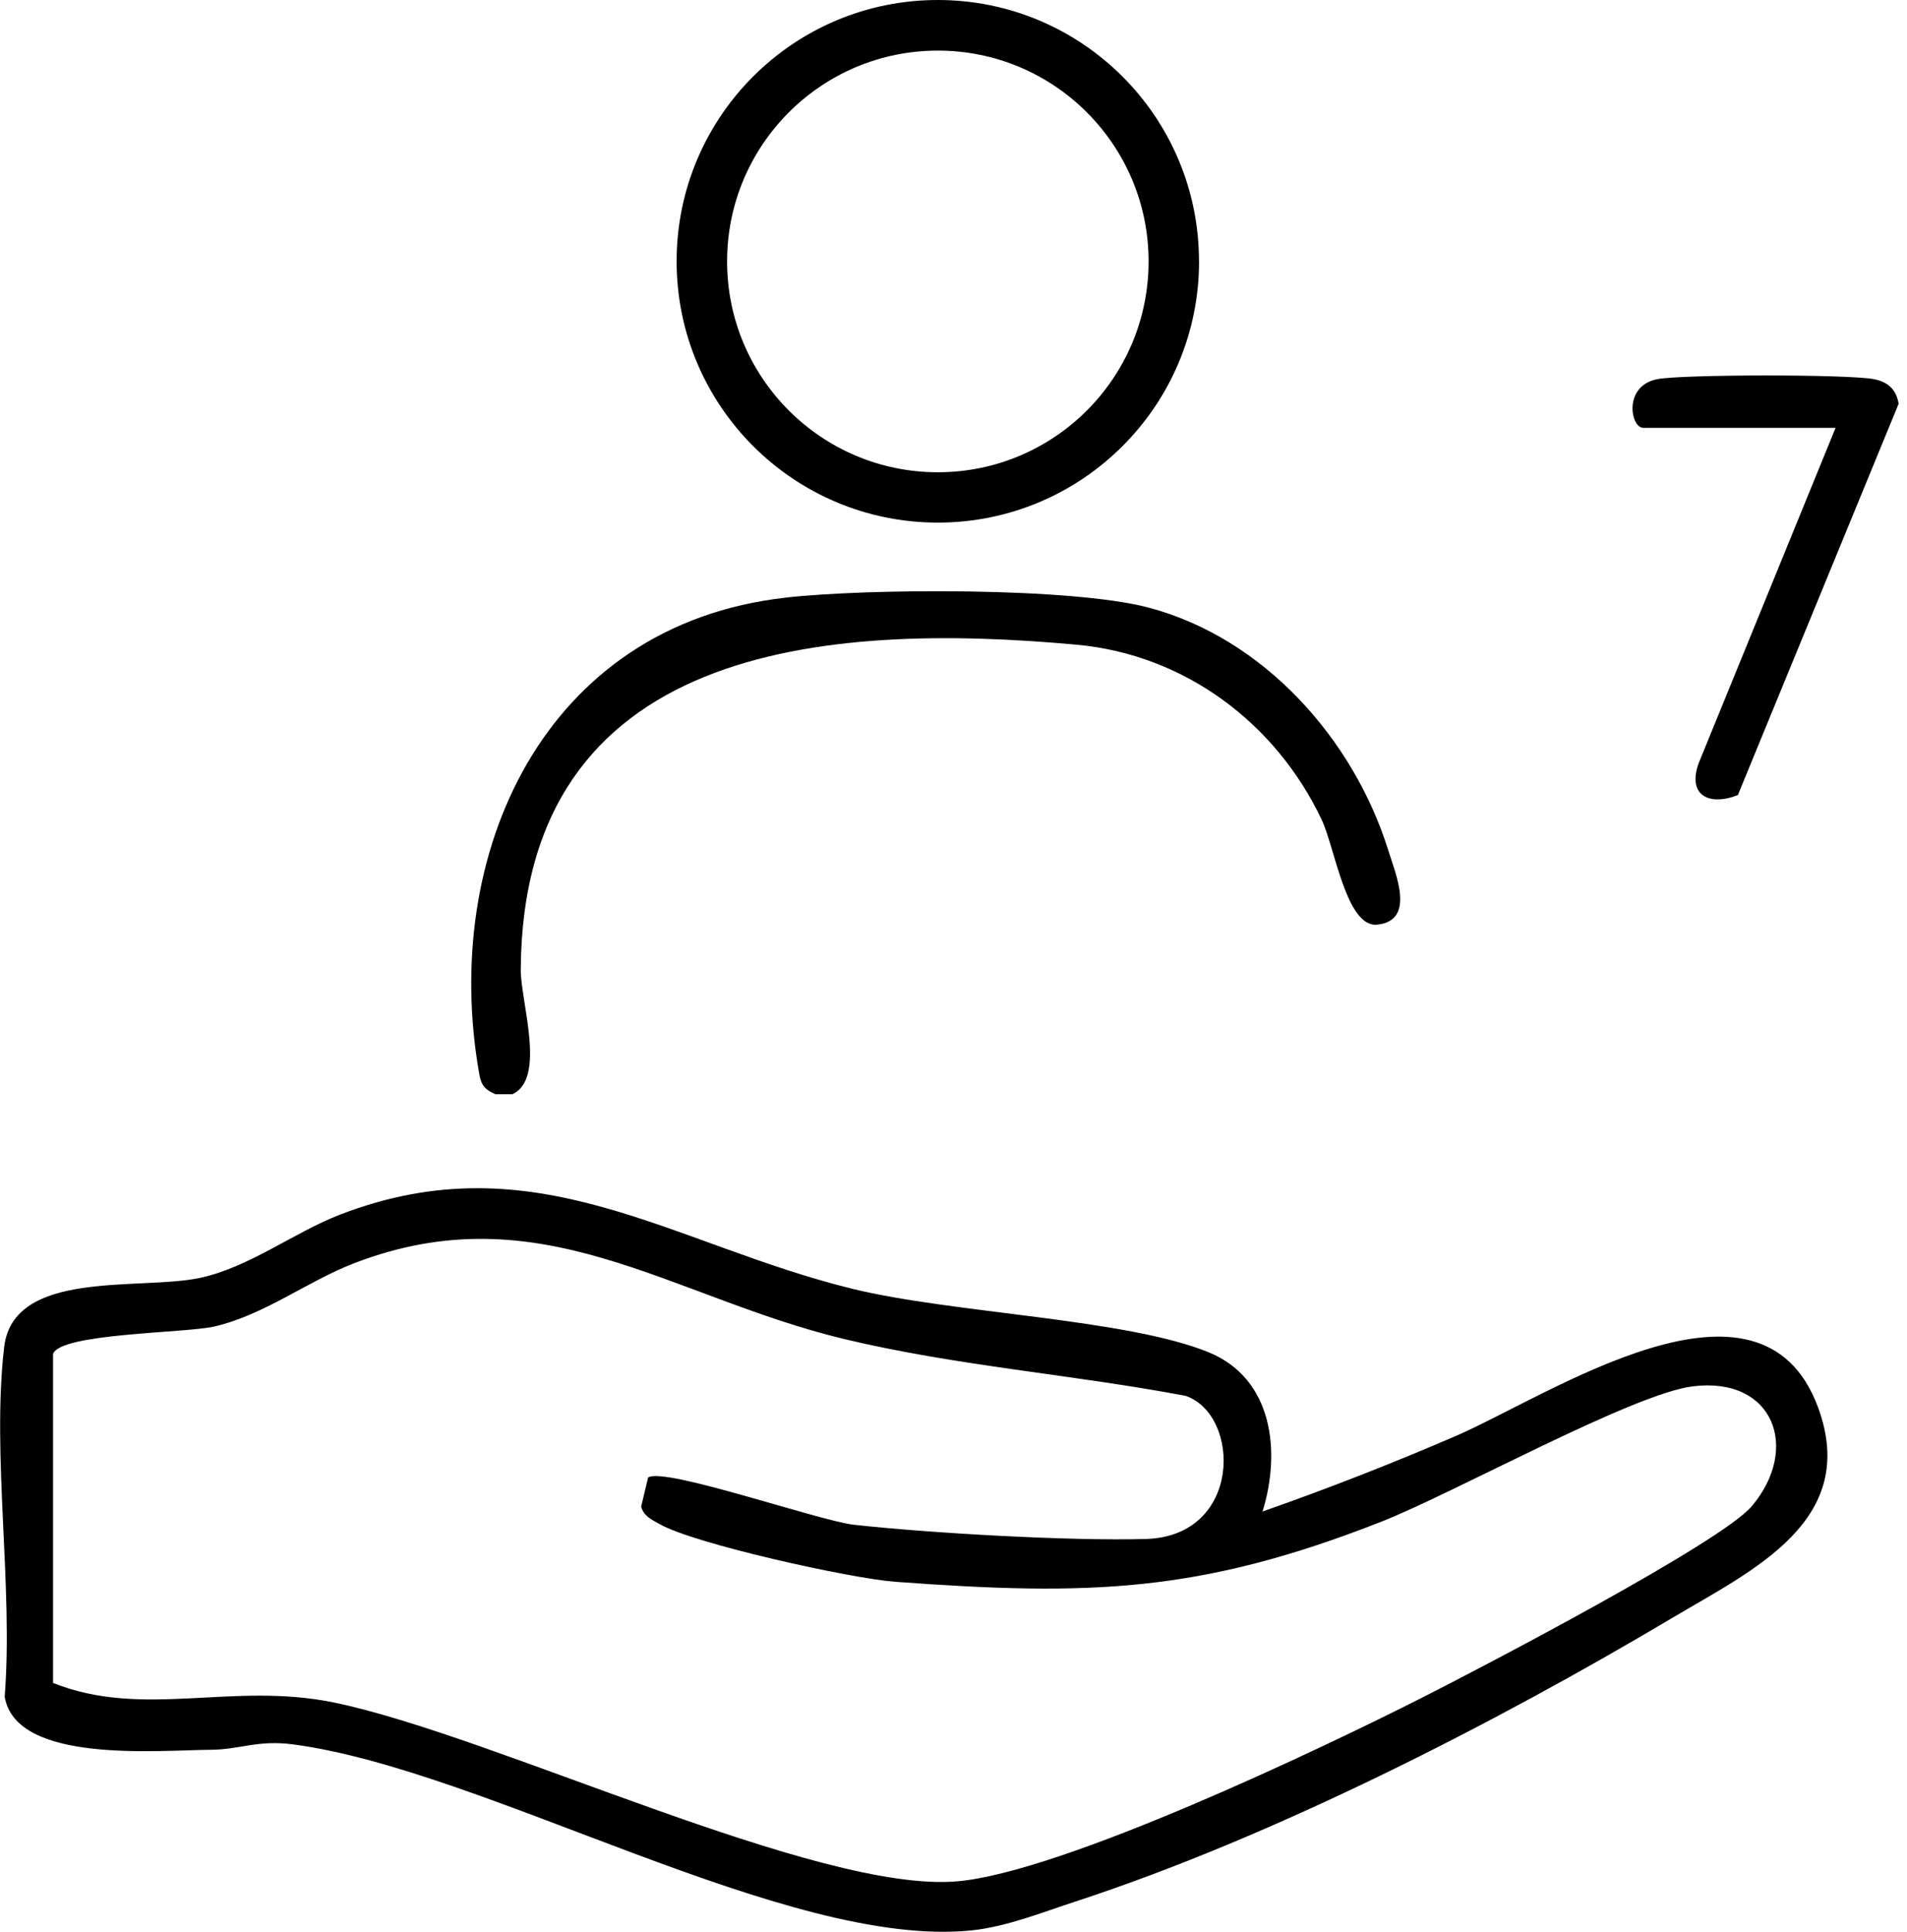 <svg width="79" height="80" viewBox="0 0 79 80" fill="none" xmlns="http://www.w3.org/2000/svg">
<g clip-path="url(#clip0_2377_363)">
<path d="M52.294 62.6C54.99 61.656 57.686 60.602 60.309 59.469C64.198 57.787 72.923 51.854 75.309 58.268C77.061 62.982 72.59 65.032 69.286 66.998C61.89 71.394 52.72 76.082 44.551 78.749C43.178 79.198 41.687 79.797 40.245 79.945C32.609 80.727 20.105 73.282 12.119 72.239C10.668 72.051 9.918 72.46 8.731 72.465C6.597 72.477 0.652 73.062 0.194 70.264C0.553 65.695 -0.347 60.257 0.171 55.795C0.55 52.54 5.806 53.458 8.299 52.919C10.332 52.479 12.182 51.037 14.082 50.304C22.167 47.18 27.831 51.544 35.322 53.377C39.475 54.393 46.653 54.607 50.07 56.003C52.746 57.098 53.067 60.138 52.3 62.602L52.294 62.6ZM2.198 56.087V69.697C5.945 71.191 9.608 69.636 13.839 70.508C20.473 71.875 33.897 78.422 39.663 77.912C44.012 77.53 54.721 72.43 58.96 70.282C61.366 69.063 71.281 63.897 72.567 62.38C74.588 59.993 73.482 56.999 70.129 57.413C67.627 57.723 60.225 61.841 57.208 63.025C49.725 65.962 45.142 66.103 37.08 65.507C35.273 65.374 28.76 63.943 27.312 63.112C26.994 62.93 26.673 62.794 26.56 62.397L26.849 61.187C27.535 60.746 33.932 62.985 35.383 63.147C38.528 63.494 44.345 63.825 47.467 63.735C51.463 63.622 51.416 58.603 49.117 57.807C44.429 56.921 39.614 56.568 34.966 55.453C27.747 53.718 22.381 49.334 14.65 52.323C12.721 53.07 10.94 54.463 8.867 54.938C7.668 55.213 2.47 55.21 2.192 56.081L2.198 56.087Z" fill="currentColor"/>
<path d="M49.673 10.821C49.673 16.798 44.828 21.643 38.852 21.643C32.875 21.643 28.03 16.798 28.03 10.821C28.03 4.845 32.872 0 38.849 0C44.825 0 49.67 4.845 49.67 10.821H49.673ZM47.582 10.827C47.582 6.006 43.673 2.096 38.852 2.096C34.03 2.096 30.121 6.006 30.121 10.827C30.121 15.649 34.03 19.558 38.852 19.558C43.673 19.558 47.582 15.649 47.582 10.827Z" fill="currentColor"/>
<path d="M32.539 24.75C35.968 24.364 44.412 24.318 47.597 25.167C52.355 26.435 56.076 30.605 57.515 35.229C57.816 36.196 58.656 38.128 57.054 38.293C55.772 38.426 55.303 35.108 54.749 33.941C52.859 29.953 49.086 27.113 44.614 26.701C34.126 25.737 21.646 26.719 21.573 40.164C21.567 41.478 22.642 44.672 21.226 45.315H20.522C20.111 45.133 19.94 44.965 19.859 44.507C18.223 35.348 22.549 25.876 32.536 24.753L32.539 24.75Z" fill="currentColor"/>
<path d="M76.038 17.719H68.075C67.542 17.719 67.235 15.97 68.663 15.701C69.731 15.501 76.562 15.498 77.622 15.701C78.21 15.814 78.558 16.129 78.653 16.723L71.993 32.927C70.803 33.394 69.888 32.942 70.371 31.604L76.041 17.719H76.038Z" fill="currentColor"/>
</g>
<defs>
<clipPath id="clip0_2377_363">
<rect width="78.653" height="80" fill="white"/>
</clipPath>
</defs>
</svg>
